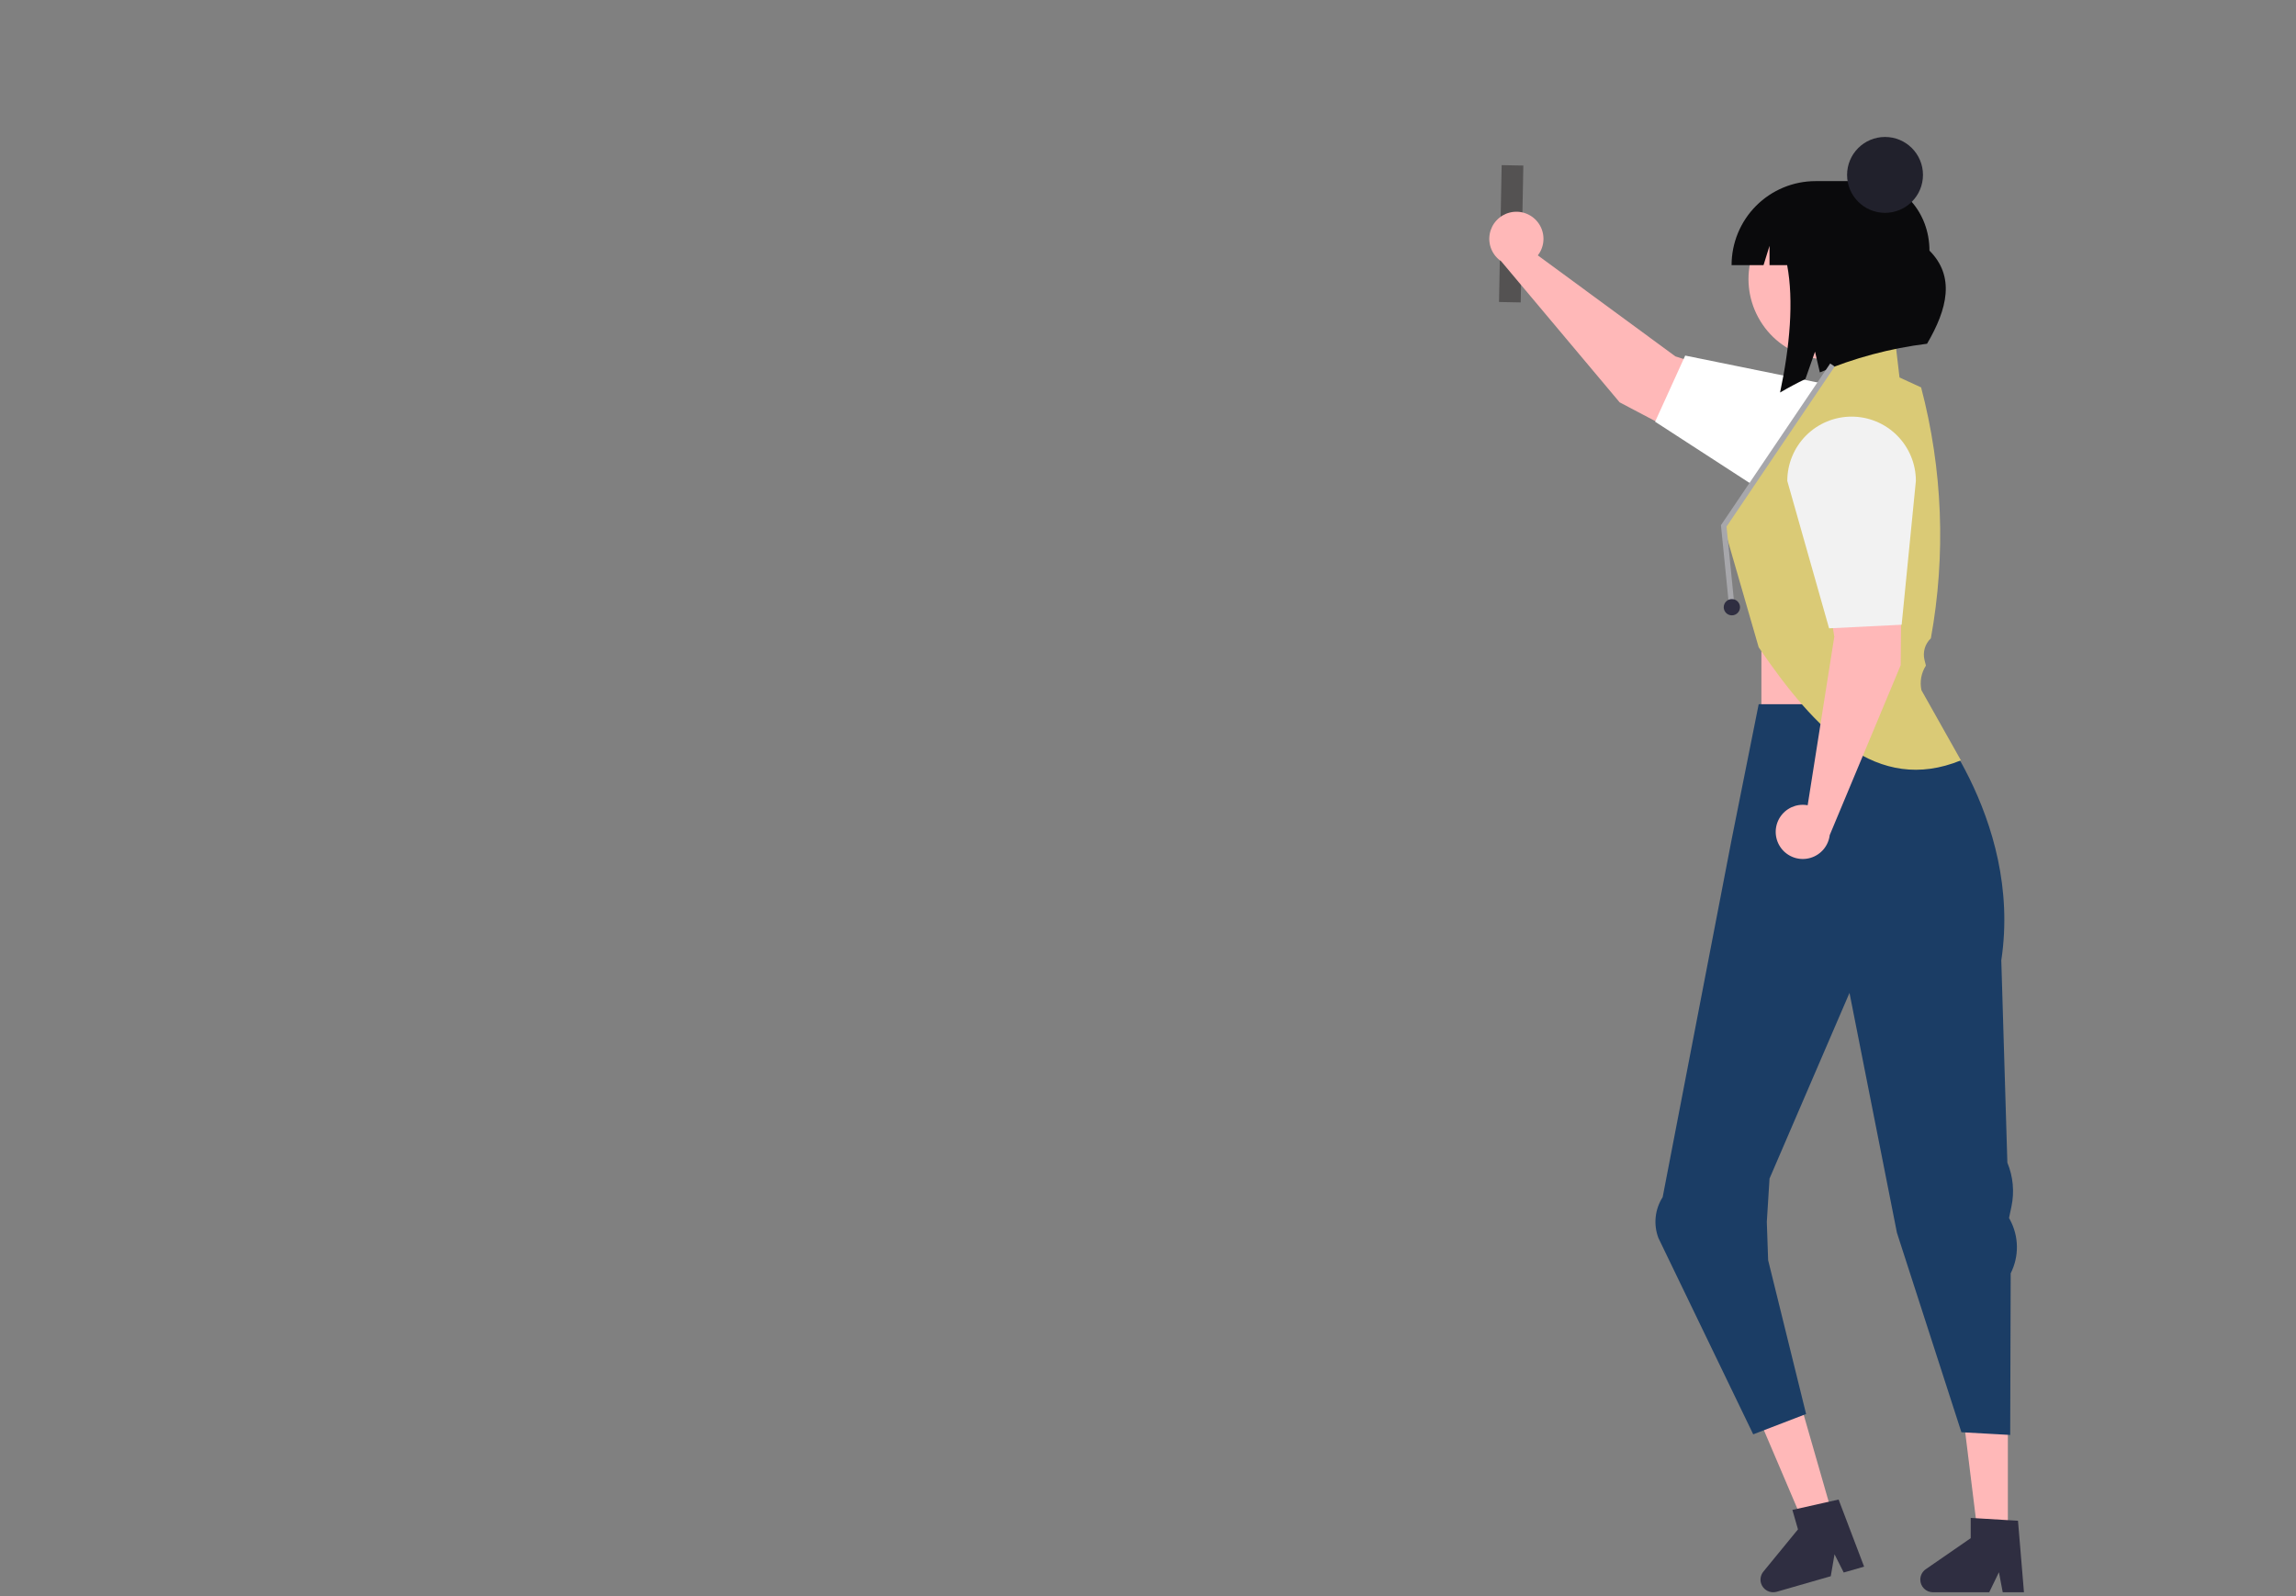 <svg width="847" height="589" viewBox="0 0 847 589" fill="none" xmlns="http://www.w3.org/2000/svg">
<rect x="0" y="0" width="847" height="589" fill="#808080" stroke="none"/>
<g id="pull">
<path id="Vector" d="M649.783 287.819H705.783V231.819H649.783V287.819Z" fill="#FFB8B8"/>
<path id="Vector_2" d="M740.707 566.513L729.673 566.512L724.425 523.955L740.709 523.956L740.707 566.513Z" fill="#FFB8B8"/>
<path id="Vector_3" d="M708.403 582.799C708.408 584.035 708.902 585.219 709.777 586.092C710.652 586.965 711.837 587.456 713.073 587.459H733.833L734.243 586.609L737.413 580.069L738.653 586.609L738.813 587.459H746.643L746.573 586.609L744.443 561.069L740.703 560.849L728.883 560.139L727.003 560.029V567.499L710.423 578.949C709.799 579.379 709.29 579.954 708.938 580.624C708.586 581.295 708.402 582.041 708.403 582.799Z" fill="#2F2E41"/>
<path id="Vector_4" d="M676.18 559.507L665.576 562.557L648.768 523.109L664.418 518.608L676.18 559.507Z" fill="#FFB8B8"/>
<path id="Vector_5" d="M649.633 584.089C649.982 585.275 650.784 586.275 651.867 586.873C652.949 587.47 654.224 587.616 655.413 587.279L657.743 586.609L670.633 582.899L675.373 581.539L676.763 573.449L680.153 580.169L687.673 577.999L678.263 553.249L674.613 554.069L673.303 554.359L663.053 556.659L661.213 557.069L663.283 564.249L650.513 579.839C650.034 580.423 649.704 581.115 649.551 581.856C649.398 582.596 649.426 583.362 649.633 584.089Z" fill="#2F2E41"/>
<path id="Vector_6" d="M611.794 456.757C610.86 454.295 610.515 451.647 610.788 449.027C611.061 446.407 611.943 443.888 613.364 441.67L638.783 309.819L648.783 259.819H708.783C708.783 259.819 746.283 301.319 738.283 354.319L740.522 428.959C742.646 434.079 743.17 439.721 742.026 445.145L741.135 449.367L741.478 450.003C743.115 453.032 743.995 456.413 744.042 459.856C744.088 463.299 743.301 466.702 741.747 469.775L741.567 529.413L723.567 528.413L699.783 454.819L682.283 366.319L652.783 434.819L651.783 450.819L652.268 464.922L666.271 521.689L646.771 529.189L611.794 456.757Z" fill="#1B3D65"/>
<path id="Line 1" d="M556.99 111.498L557.965 61" stroke="#545252" stroke-width="8"/>
<g id="hand">
<path id="Vector_7" d="M568.277 92.703C567.999 93.236 567.674 93.742 567.306 94.216L618.058 131.484L675.773 150.213C679.404 151.391 682.452 153.902 684.305 157.239C686.157 160.577 686.674 164.493 685.753 168.197C684.831 171.901 682.54 175.118 679.34 177.199C676.14 179.28 672.27 180.07 668.51 179.409H668.51C656.327 177.27 644.552 173.244 633.609 167.476L597.486 148.434L553.785 96.388C552.191 95.307 550.943 93.788 550.191 92.014C549.439 90.24 549.216 88.286 549.549 86.388C549.881 84.491 550.755 82.729 552.065 81.317C553.375 79.904 555.065 78.9 556.933 78.425C558.8 77.95 560.765 78.025 562.59 78.641C564.416 79.256 566.025 80.386 567.223 81.895C568.422 83.403 569.159 85.226 569.346 87.143C569.533 89.061 569.162 90.992 568.277 92.703V92.703Z" fill="#FFB8B8"/>
<path id="Vector_8" d="M610.574 155.584L621.676 131.188L677.064 142.443C679.832 143.872 682.29 145.832 684.3 148.212C686.31 150.591 687.831 153.343 688.777 156.31C689.723 159.277 690.076 162.402 689.815 165.505C689.553 168.609 688.683 171.63 687.254 174.398C685.825 177.165 683.865 179.623 681.486 181.633C679.106 183.643 676.354 185.164 673.387 186.11C667.395 188.021 660.888 187.473 655.3 184.587L610.574 155.584Z" fill="white"/>
</g>
<path id="Vector_9" d="M689.014 129.022C703.42 121.147 708.715 103.083 700.84 88.677C692.964 74.27 674.901 68.975 660.495 76.851C646.088 84.726 640.793 102.789 648.669 117.196C656.544 131.603 674.607 136.897 689.014 129.022Z" fill="#FFB8B8"/>
<path id="Vector_10" d="M671.783 140.819L683.055 126.33L699.133 125.633L700.738 139.26L708.705 142.933C716.66 173.156 717.889 204.755 712.304 235.503V235.503C711.237 236.509 710.456 237.781 710.044 239.188C709.632 240.595 709.603 242.087 709.96 243.51L710.476 245.569L710.428 245.644C708.733 248.319 708.158 251.554 708.827 254.649V254.649L723.392 280.529C692.462 293.135 669.788 269.627 648.783 238.819L635.783 193.819L671.783 140.819Z" fill="#DACA76"/>
<path id="Vector_11" d="M669.783 66.819H688.987C701.577 66.819 711.783 78.301 711.783 92.464C721.283 102.003 718.432 113.954 710.894 126.819C697.291 128.511 683.985 132.07 671.353 137.394L669.561 129.74L666.025 139.821C662.881 141.344 659.763 143.01 656.672 144.819C660.28 127.868 661.764 110.956 659.287 97.819H652.783V90.701L650.575 97.819H638.783V97.819C638.783 93.748 639.585 89.717 641.143 85.956C642.701 82.194 644.984 78.777 647.863 75.898C650.741 73.02 654.159 70.736 657.92 69.178C661.681 67.621 665.712 66.819 669.783 66.819V66.819Z" fill="#0A0A0C"/>
<path id="Vector_12" d="M637.897 224.129L634.861 193.769L675.162 134.111L676.819 135.23L636.923 194.29L639.887 223.93L637.897 224.129Z" fill="#A7A7AB"/>
<path id="Vector_13" d="M638.892 227.029C640.549 227.029 641.892 225.686 641.892 224.029C641.892 222.373 640.549 221.029 638.892 221.029C637.235 221.029 635.892 222.373 635.892 224.029C635.892 225.686 637.235 227.029 638.892 227.029Z" fill="#2F2E41"/>
<path id="Vector_14" d="M695.392 78.529C703.124 78.529 709.392 72.261 709.392 64.529C709.392 56.797 703.124 50.529 695.392 50.529C687.66 50.529 681.392 56.797 681.392 64.529C681.392 72.261 687.66 78.529 695.392 78.529Z" fill="#21212C"/>
<path id="Vector_15" d="M665.062 296.923C665.663 296.926 666.262 296.982 666.852 297.092L676.677 234.898L666.834 175.024C666.215 171.257 667.047 167.396 669.163 164.219C671.278 161.042 674.52 158.785 678.234 157.904C681.948 157.023 685.858 157.583 689.175 159.472C692.492 161.36 694.97 164.436 696.108 168.08V168.08C699.798 179.886 701.624 192.196 701.52 204.565L701.177 245.398L674.986 308.109C674.757 310.022 673.98 311.828 672.748 313.31C671.517 314.791 669.884 315.886 668.045 316.461C666.206 317.037 664.24 317.068 662.384 316.553C660.528 316.037 658.86 314.996 657.581 313.555C656.302 312.114 655.468 310.334 655.177 308.429C654.886 306.524 655.152 304.576 655.942 302.819C656.733 301.062 658.014 299.571 659.632 298.525C661.25 297.479 663.136 296.923 665.062 296.923V296.923Z" fill="#FFB8B8"/>
<path id="Vector_16" d="M701.524 230.489L674.754 231.819L659.339 177.441C659.337 174.325 659.949 171.24 661.139 168.361C662.33 165.482 664.077 162.865 666.279 160.661C668.482 158.458 671.097 156.709 673.975 155.516C676.854 154.324 679.939 153.71 683.055 153.71C686.17 153.71 689.256 154.324 692.134 155.516C695.012 156.709 697.627 158.458 699.83 160.661C702.032 162.865 703.779 165.482 704.97 168.361C706.161 171.24 706.773 174.325 706.771 177.441L701.524 230.489Z" fill="#F2F2F2"/>
</g>
</svg>
